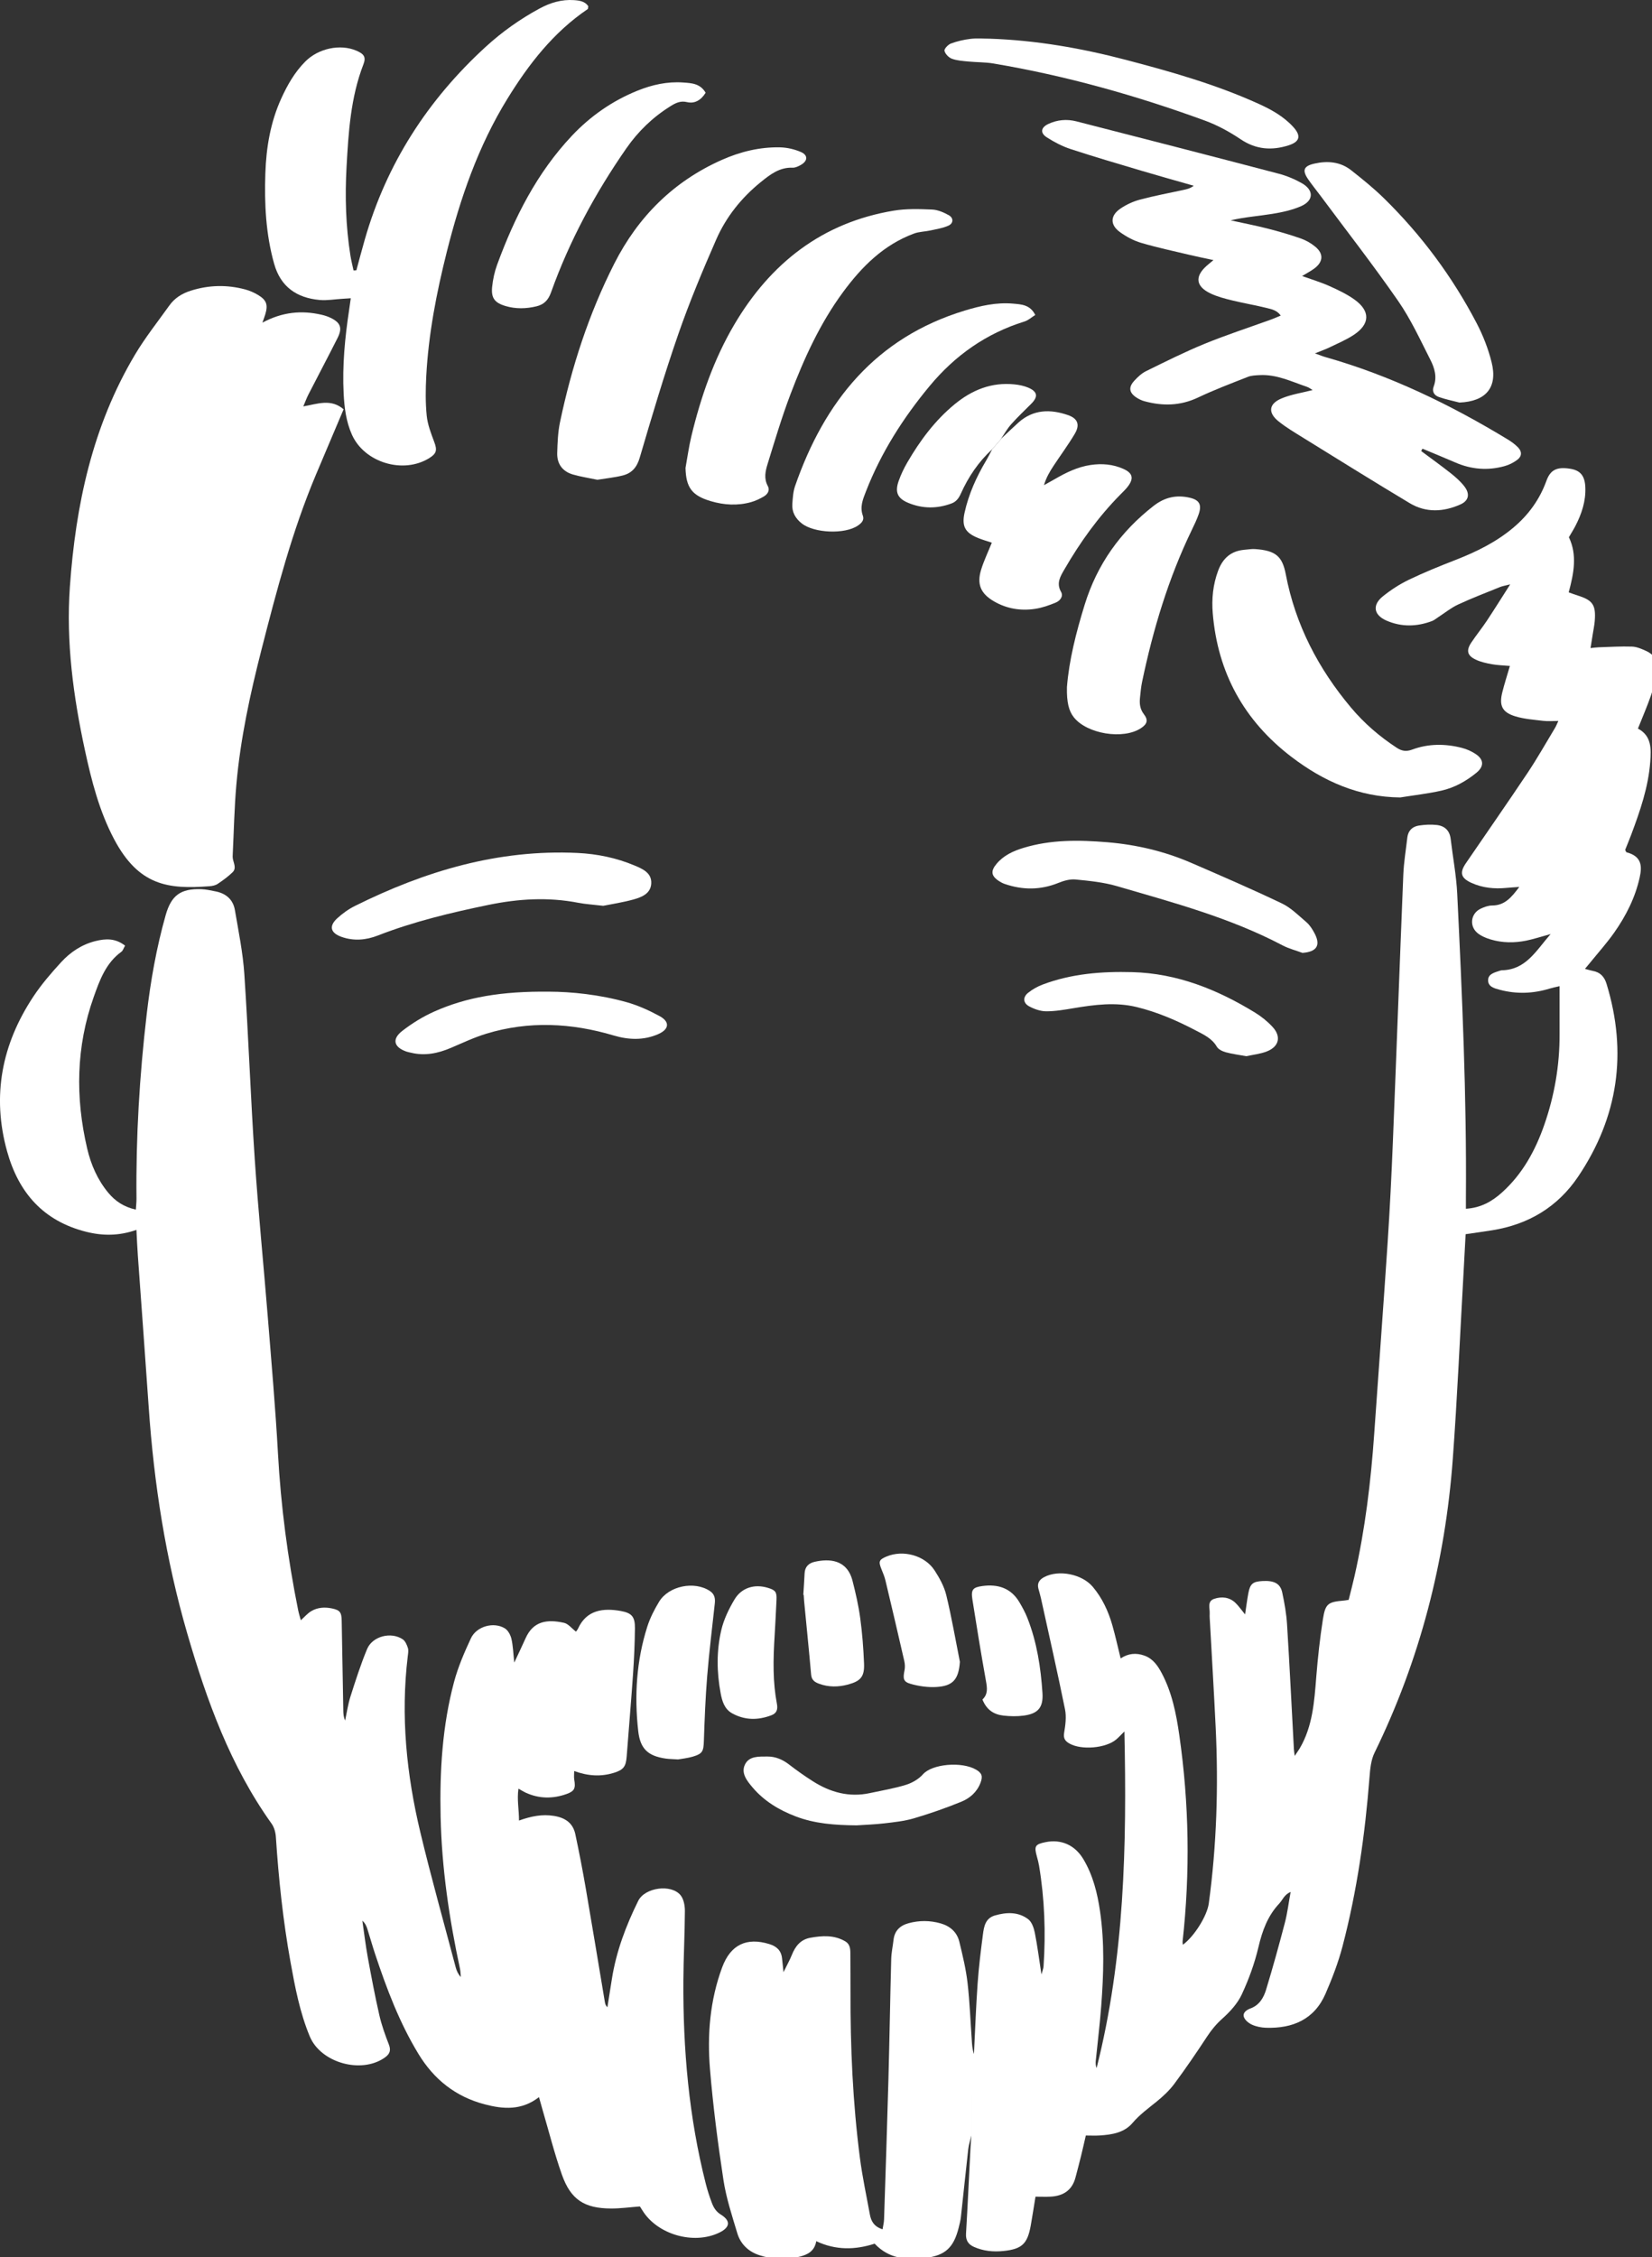 <?xml version="1.0" encoding="utf-8"?>
<!-- Generator: Adobe Illustrator 24.3.0, SVG Export Plug-In . SVG Version: 6.00 Build 0)  -->
<svg version="1.1" id="Layer_1" xmlns="http://www.w3.org/2000/svg" xmlns:xlink="http://www.w3.org/1999/xlink" x="0px" y="0px"
	 viewBox="0 0 749.431 1023.734" style="enable-background:new 0 0 749.431 1023.734;" xml:space="preserve">
<rect x="0" y="0" width="749.431" height="1023.734" fill="#333333" stroke="none"/>
<style type="text/css">
	.st0{fill:#FFFFFF;}
</style>
<g>
	<path class="st0" d="M440.682,968.634c-0.488,2.039-1.191,4.053-1.427,6.12c-1.174,10.275-2.203,20.566-3.341,30.845
		c-0.179,1.615-0.599,3.211-0.995,4.793c-2.26,9.019-6.045,12.687-15.236,13.776
		c-8.293,0.982-16.384,0.454-22.897-6.49c-8.724,2.83-17.597,3.084-26.49-1.131
		c-0.765,4.5-3.813,6.08-7.504,7.016c-6.162,1.563-12.274,1.297-18.26-0.638
		c-4.96-1.603-8.57-5.026-10.058-9.992c-2.391-7.977-5.041-15.983-6.288-24.174
		c-2.538-16.675-4.705-33.441-6.1-50.247c-1.298-15.645-0.013-31.232,5.522-46.165
		c3.804-10.265,11.054-13.745,21.429-10.549c3.275,1.009,5.369,2.917,5.736,6.442
		c0.168,1.618,0.342,3.235,0.665,6.29c1.641-3.36,2.88-5.543,3.798-7.853c1.576-3.966,4.006-6.975,8.38-7.752
		c5.423-0.964,10.849-1.332,15.88,1.653c1.984,1.177,2.261,3.144,2.269,5.213
		c0.022,5.812,0.098,11.624,0.075,17.436c-0.1,25.271,1.018,50.482,4.259,75.552
		c1.116,8.627,2.971,17.16,4.532,25.728c0.549,3.015,1.935,5.452,5.743,6.654
		c0.24-1.519,0.63-2.981,0.679-4.454c0.696-21.233,1.411-42.465,1.989-63.701
		c0.494-18.151,0.78-36.306,1.26-54.457c0.076-2.888,0.721-5.758,1.044-8.642c0.465-4.154,2.93-6.511,6.786-7.568
		c4.838-1.327,9.713-1.303,14.532,0.049c4.33,1.215,7.48,3.955,8.543,8.357
		c1.488,6.16,3.001,12.369,3.721,18.648c1.033,9.009,1.352,18.1,1.996,27.155
		c0.123,1.724,0.338,3.441,0.909,5.116c0.537-10.685,0.915-21.381,1.666-32.05c0.522-7.417,1.446-14.813,2.406-22.19
		c0.469-3.598,1.097-7.357,5.436-8.614c5.27-1.527,10.583-1.712,15.094,1.693c1.642,1.24,2.571,3.953,3.01,6.157
		c1.201,6.038,1.968,12.163,3.007,18.899c0.415-1.549,0.881-2.59,0.953-3.656
		c1.03-15.276,0.491-30.489-2.023-45.609c-0.238-1.429-0.609-2.842-1.002-4.239
		c-1.319-4.687-0.811-5.543,3.964-6.506c7.075-1.426,13.288,1.311,17.123,7.72
		c4.367,7.299,6.367,15.393,7.578,23.707c2.081,14.288,1.607,28.627,0.526,42.947
		c-0.628,8.324-1.665,16.617-2.487,24.927c-0.103,1.038-0.014,2.095,0.396,3.166
		c12.635-49.905,13.747-100.755,12.609-152.664c-1.57,1.543-2.571,2.655-3.701,3.616
		c-4.702,4.001-15.826,4.949-21.254,1.849c-1.869-1.068-2.817-2.291-2.39-4.827
		c0.588-3.491,1.095-7.259,0.405-10.658c-3.424-16.888-7.247-33.694-10.946-50.526
		c-0.311-1.417-0.751-2.806-1.123-4.209c-0.678-2.552,0.484-4.147,2.668-5.29
		c6.56-3.431,17.107-1.365,21.98,4.418c4.285,5.086,7.041,11.007,8.859,17.34
		c1.399,4.872,2.478,9.835,3.799,15.164c3.374-2.284,6.992-2.646,10.778-1.285c3.899,1.401,6.064,4.576,7.854,7.949
		c4.666,8.793,6.585,18.432,7.981,28.152c4.464,31.075,4.954,62.227,1.498,93.437
		c-0.057,0.515,0.056,1.05,0.092,1.618c5.034-3.598,11.002-13.021,11.774-18.695
		c3.608-26.534,4.418-53.186,3.133-79.908c-0.759-15.779-1.713-31.549-2.574-47.323
		c-0.079-1.451-0.218-2.909-0.141-4.354c0.126-2.385-1.238-5.537,2.05-6.631c3.389-1.128,6.901-0.803,9.667,1.868
		c1.398,1.35,2.514,2.991,4.334,5.2c0.556-3.665,0.925-6.62,1.467-9.543c0.809-4.365,2.058-5.378,6.536-5.601
		c5.215-0.26,7.982,1.137,8.851,5.198c1.023,4.781,1.888,9.651,2.19,14.521
		c1.169,18.844,2.085,37.704,3.103,56.557c0.038,0.71,0.164,1.415,0.36,3.046
		c1.061-1.581,1.732-2.474,2.293-3.431c5.902-10.068,6.61-21.302,7.51-32.553
		c0.694-8.675,1.647-17.351,2.99-25.947c1.122-7.186,2.329-7.91,9.592-8.527c0.536-0.045,1.067-0.162,2.106-0.325
		c0.865-3.492,1.834-7.128,2.662-10.795c4.81-21.305,7.422-42.914,8.935-64.678
		c2.002-28.802,4.165-57.594,6.068-86.403c1.018-15.401,1.781-30.823,2.405-46.246
		c1.63-40.284,3.072-80.575,4.719-120.859c0.229-5.604,1.183-11.18,1.817-16.767
		c0.356-3.142,2.296-4.999,5.24-5.45c2.652-0.407,5.426-0.556,8.084-0.261c3.6,0.4,5.894,2.492,6.345,6.345
		c0.971,8.289,2.564,16.542,2.968,24.855c2.229,45.895,4.295,91.8,3.94,137.771
		c-0.012,1.58-0.002,3.161-0.002,5.103c6.867-0.427,11.938-3.391,16.427-7.443
		c9.278-8.375,15.085-19.008,19.131-30.633c4.63-13.304,6.998-27.036,6.935-41.158
		c-0.031-7.068-0.005-14.136-0.005-21.734c-1.903,0.46-3.239,0.711-4.531,1.107
		c-7.475,2.29-15.018,2.545-22.564,0.545c-2.389-0.633-5.471-1.359-5.319-4.524
		c0.13-2.713,2.959-3.341,5.2-4.095c0.343-0.115,0.705-0.233,1.061-0.24
		c10.852-0.217,15.387-8.729,22.095-16.428c-4.482,1.227-7.72,2.301-11.039,2.979
		c-5.404,1.103-10.86,1.057-16.172-0.531c-2.047-0.612-4.172-1.484-5.824-2.791
		c-3.991-3.158-3.261-9.007,1.296-11.162c1.612-0.762,3.456-1.446,5.196-1.449c5.65-0.009,8.717-3.568,12.326-8.42
		c-2.477,0.183-4.127,0.271-5.769,0.432c-5.518,0.539-10.914,0.026-15.981-2.295
		c-4.781-2.19-5.409-4.592-2.478-8.889c9.312-13.649,18.782-27.192,27.959-40.931
		c4.432-6.635,8.357-13.608,12.482-20.445c0.543-0.899,0.914-1.902,1.506-3.155c-2.59,0-4.724,0.21-6.801-0.044
		c-4.295-0.524-8.711-0.81-12.803-2.079c-5.917-1.835-7.314-4.886-5.816-10.877
		c0.964-3.858,2.194-7.65,3.444-11.95c-2.917-0.261-5.564-0.319-8.14-0.78
		c-2.478-0.444-5.026-0.998-7.286-2.055c-3.95-1.847-4.494-4.168-2.058-7.81c2.219-3.318,4.751-6.428,6.961-9.752
		c3.401-5.114,6.645-10.334,10.661-16.611c-2.403,0.619-3.539,0.779-4.57,1.198
		c-6.388,2.596-12.842,5.058-19.088,7.964c-3.215,1.496-6.043,3.82-9.05,5.765
		c-0.909,0.589-1.763,1.339-2.755,1.712c-6.91,2.598-13.894,2.76-20.688-0.212
		c-5.757-2.518-6.514-7.019-1.68-10.937c3.636-2.946,7.674-5.562,11.887-7.593
		c6.855-3.303,13.94-6.159,21.036-8.927c9.529-3.717,18.592-8.135,26.477-14.813
		c6.821-5.778,11.821-12.721,14.865-21.121c1.812-5.001,4.719-6.427,10.751-5.479
		c4.597,0.723,6.655,3.14,6.897,8.299c0.299,6.361-1.658,12.175-4.538,17.729
		c-0.833,1.607-1.81,3.14-2.914,5.038c3.864,8.056,2.237,16.388-0.089,24.998
		c1.397,0.495,2.696,1.004,4.026,1.418c6.878,2.14,8.367,4.276,7.793,11.538
		c-0.157,1.984-0.581,3.947-0.891,5.918c-0.308,1.964-0.626,3.925-1.022,6.403
		c1.387-0.138,2.531-0.319,3.679-0.355c5.055-0.159,10.118-0.477,15.165-0.313c2.087,0.068,4.224,1.011,6.19,1.888
		c3.901,1.741,5.981,4.846,5.23,9.157c-0.649,3.73-1.584,7.45-2.819,11.027
		c-1.712,4.963-3.823,9.788-5.942,15.121c6.27,3.287,6.017,9.245,5.586,15.041
		c-0.858,11.527-4.619,22.347-8.636,33.075c-0.886,2.367-1.866,4.699-2.744,6.9
		c0.289,0.519,0.4,1.028,0.631,1.089c7.035,1.86,7.043,6.441,5.964,11.362
		c-2.012,9.177-6.206,17.448-11.567,25.067c-3.332,4.735-7.231,9.07-10.88,13.581
		c-0.652,0.806-1.327,1.593-2.386,2.862c1.513,0.399,2.484,0.728,3.482,0.906
		c3.41,0.607,5.312,2.612,6.323,5.928c9.5,31.155,5.303,60.326-12.854,87.332
		c-9.307,13.843-22.574,21.771-39.016,24.402c-3.908,0.625-7.831,1.162-12.073,1.787
		c-0.343,6.378-0.656,12.504-1.003,18.628c-1.571,27.739-2.778,55.506-4.811,83.211
		c-3.424,46.653-14.915,91.235-35.518,133.383c-1.601,3.275-1.978,7.308-2.267,11.039
		c-2.01,25.938-5.654,51.622-12.259,76.8c-1.924,7.333-4.685,14.511-7.717,21.476
		c-5.071,11.649-14.866,15.768-26.952,15.403c-2.138-0.065-4.396-0.512-6.335-1.376
		c-1.505-0.671-3.235-2.052-3.719-3.501c-0.666-1.993,1.263-3.259,3.012-3.904
		c4.033-1.487,5.947-4.879,7.052-8.503c3.065-10.049,5.863-20.185,8.523-30.35
		c1.139-4.351,1.676-8.859,2.612-13.98c-2.968,1.276-3.656,3.671-5.154,5.261
		c-5.267,5.587-7.706,12.356-9.451,19.774c-1.732,7.358-4.37,14.618-7.571,21.472
		c-1.927,4.125-5.303,7.825-8.75,10.908c-2.763,2.47-4.96,5.105-6.965,8.162
		c-4.774,7.278-9.685,14.48-14.873,21.467c-2.246,3.025-5.11,5.689-8.051,8.074
		c-3.792,3.075-7.693,5.896-10.926,9.691c-3.769,4.424-9.335,5.3-14.867,5.66
		c-1.964,0.128-3.944,0.02-6.306,0.02c-0.743,3.197-1.399,6.162-2.126,9.109
		c-0.826,3.346-1.693,6.682-2.584,10.012c-1.529,5.712-5.529,8.282-11.186,8.596
		c-2.155,0.12-4.323,0.02-6.935,0.02c-0.74,4.524-1.386,8.771-2.138,13
		c-1.494,8.412-3.992,10.779-12.434,11.638c-4.572,0.465-9.066,0.043-13.334-1.854
		c-2.608-1.159-3.788-2.991-3.611-5.999c0.758-12.855,1.346-25.72,2.011-38.581
		c0.103-1.981,0.289-3.958,0.438-5.94c0.001-8.097,0.001-16.191-0-24.285
		C440.682,952.432,440.682,960.533,440.682,968.634z"/>
	<path class="st0" d="M56.74,428.929c-0.738,1.274-0.996,2.282-1.644,2.749c-7.075,5.1-9.88,12.918-12.591,20.553
		c-8.001,22.538-8.38,45.54-2.963,68.689c1.709,7.303,4.661,14.129,9.508,20.006c3.211,3.894,7.16,6.527,12.578,7.73
		c0.113-1.854,0.303-3.402,0.287-4.949c-0.287-28.008,1.38-55.91,4.641-83.716
		c1.778-15.161,4.427-30.174,8.593-44.884c2.55-9.005,6.791-12.126,16.176-11.8
		c2.156,0.075,4.306,0.59,6.439,1c4.767,0.915,7.989,3.72,8.801,8.501
		c1.639,9.65,3.63,19.309,4.279,29.045c1.863,27.903,2.849,55.865,4.713,83.768
		c1.598,23.911,4,47.768,5.921,71.659c1.659,20.634,3.475,41.264,4.617,61.928
		c1.326,23.993,4.442,47.711,9.187,71.24c0.281,1.393,0.726,2.753,1.185,4.465
		c1.697-1.526,2.989-3.074,4.618-4.068c2.905-1.773,6.197-1.991,9.494-1.3c3.663,0.767,4.365,1.776,4.429,5.586
		c0.227,13.619,0.477,27.237,0.732,40.855c0.027,1.446,0.144,2.891,0.813,4.43
		c0.79-3.637,1.304-7.362,2.429-10.892c2.306-7.242,4.625-14.511,7.534-21.521
		c2.431-5.856,10.839-8.004,16.157-4.468c1.16,0.771,1.896,2.484,2.353,3.915c0.365,1.142,0.11,2.527-0.042,3.784
		c-3.275,27.04-0.572,53.701,5.737,80c4.909,20.462,10.619,40.732,16.002,61.08
		c0.408,1.543,1.043,3.026,2.329,4.434c-0.123-1.269-0.12-2.566-0.386-3.804
		c-4.905-22.767-8.283-45.73-8.784-69.053c-0.442-20.592,0.764-41.067,6.111-61.04
		c1.815-6.781,4.658-13.35,7.63-19.738c2.54-5.459,10.32-7.614,15.391-4.532
		c1.451,0.882,2.578,2.99,2.987,4.739c0.736,3.144,0.818,6.442,1.294,10.785
		c2.012-4.306,3.637-7.644,5.142-11.035c3.494-7.873,9.881-8.649,17.382-7.002
		c1.979,0.434,3.583,2.573,5.47,4.013c0.165-0.24,0.668-0.785,0.961-1.425
		c3.869-8.456,11.405-9.381,19.399-7.937c5.022,0.907,6.441,2.664,6.388,7.853c-0.072,6.896-0.38,13.799-0.855,20.68
		c-0.862,12.497-1.943,24.979-2.887,37.471c-0.341,4.518-1.412,6.039-5.792,7.394
		c-5.923,1.833-11.81,1.47-18.028-0.821c0,1.506-0.167,2.722,0.03,3.875c0.675,3.951,0.159,5.256-3.517,6.567
		c-6.231,2.222-12.463,2.168-18.552-0.642c-0.954-0.441-1.846-1.017-3.24-1.796
		c-0.732,5.019,0.261,9.509,0.251,14.463c5.541-1.984,10.576-2.984,15.95-2.09
		c5.043,0.839,8.527,3.235,9.597,8.267c1.736,8.159,3.32,16.356,4.739,24.576
		c2.964,17.172,5.776,34.371,8.66,51.557c0.136,0.812,0.36,1.61,1.148,2.398
		c0.68-4.273,1.366-8.545,2.038-12.819c1.966-12.504,6.38-24.19,11.953-35.47
		c2.999-6.07,15.036-7.769,19.248-2.489c1.414,1.772,1.932,4.699,1.92,7.093
		c-0.053,10.532-0.625,21.061-0.688,31.594c-0.184,31.162,2.485,62.027,10.216,92.317
		c0.717,2.808,1.621,5.58,2.632,8.297c0.814,2.187,1.874,4.093,4.124,5.479c4.608,2.838,4.257,5.8-0.635,8.183
		c-11.674,5.689-28.309,0.856-34.98-10.159c-0.365-0.604-0.757-1.191-1.078-1.693
		c-4.52,0.338-8.826,0.948-13.128,0.927c-12.111-0.06-18.255-4.029-22.263-15.361
		c-3.382-9.562-5.85-19.448-8.713-29.192c-0.545-1.855-1.048-3.723-1.676-5.959
		c-7.893,6.127-16.202,5.487-24.672,3.254c-13.132-3.463-22.933-11.233-29.977-22.8
		c-8.662-14.225-14.467-29.657-19.691-45.354c-1.261-3.788-2.328-7.639-3.535-11.445
		c-0.416-1.313-0.987-2.577-2.258-3.665c0.811,5.537,1.467,11.102,2.47,16.603
		c1.595,8.747,3.247,17.492,5.224,26.158c1.041,4.564,2.636,9.032,4.344,13.402
		c0.983,2.515,0.46,4.17-1.528,5.657c-0.145,0.109-0.291,0.217-0.44,0.321
		c-10.659,7.435-28.955,2.273-33.924-9.681c-4.489-10.799-6.66-22.234-8.726-33.669
		c-3.394-18.783-5.394-37.732-6.646-56.772c-0.135-2.06-0.756-4.389-1.932-6.035
		c-18.673-26.117-29.383-55.741-38.247-86.196c-9.785-33.621-15.13-67.992-17.522-102.876
		c-1.565-22.825-3.279-45.641-4.905-68.462c-0.268-3.766-0.424-7.54-0.659-11.809
		c-7.793,2.739-15.204,2.785-22.825,0.863c-19.451-4.907-30.648-17.774-35.849-36.5
		c-7.002-25.213-2.377-48.59,11.899-70.157c3.686-5.568,8.111-10.708,12.639-15.64
		c4.211-4.587,9.409-8.04,15.581-9.568C47.794,425.746,52.258,425.423,56.74,428.929z"/>
	<path class="st0" d="M119.055,146.339c9.162-4.914,17.83-5.63,26.786-3.584c1.405,0.321,2.812,0.772,4.109,1.392
		c4.546,2.173,5.47,4.619,3.182,9.162c-4.327,8.589-8.834,17.088-13.224,25.646
		c-0.798,1.556-1.392,3.216-2.318,5.385c6.505-1.159,12.569-3.618,18.285,1.308
		c-4.254,10.051-8.432,19.878-12.575,29.721c-10.74,25.516-17.735,52.208-24.584,78.931
		c-5.185,20.231-9.635,40.64-11.481,61.485c-0.944,10.658-1.14,21.383-1.666,32.078
		c-0.027,0.542-0.04,1.101,0.058,1.63c0.387,2.085,1.754,4.352-0.142,6.175
		c-2.053,1.973-4.396,3.681-6.771,5.266c-1.003,0.67-2.395,0.943-3.638,1.038
		c-18.879,1.44-32.168-0.252-43.35-21.407c-6.663-12.605-10.189-26.372-13.19-40.238
		c-5.281-24.405-8.6-49.058-6.843-74.056c2.609-37.124,10.229-72.995,29.564-105.432
		c4.631-7.769,10.314-14.915,15.585-22.297c2.401-3.363,5.748-5.438,9.681-6.686
		c8.185-2.597,16.427-2.787,24.69-0.58c2.074,0.554,4.13,1.456,5.963,2.576
		c3.787,2.312,4.459,4.449,3.172,8.722C120.096,143.422,119.776,144.251,119.055,146.339z"/>
	<path class="st0" d="M161.665,122.61c1.279-4.682,2.505-9.378,3.844-14.042c9.877-34.411,28.572-63.307,54.885-87.38
		c7.39-6.761,15.541-12.534,24.358-17.314c4.865-2.638,10.03-4.2,15.654-3.816
		c2.551,0.174,4.993,0.55,6.479,2.776c-0.137,0.64-0.09,1.164-0.301,1.307
		c-15.5,10.504-26.671,24.883-36.358,40.585c-13.301,21.561-21.421,45.182-27.555,69.579
		c-4.655,18.514-8.289,37.216-9.3,56.323c-0.315,5.963-0.391,12.002,0.208,17.927
		c0.41,4.046,1.958,8.039,3.409,11.9c1.357,3.611,1.122,5.196-2.109,7.241
		c-11.838,7.493-29.578,2.187-35.255-10.592c-2.623-5.902-3.41-12.212-3.73-18.582
		c-0.639-12.751,0.575-25.388,2.49-37.976c0.241-1.584,0.451-3.172,0.746-5.261
		c-1.542,0.099-2.708,0.178-3.875,0.248c-3.429,0.204-6.897,0.834-10.279,0.526
		c-10.363-0.944-17.673-5.938-20.617-16.425c-3.776-13.447-4.453-27.167-3.984-41.016
		c0.396-11.716,2.3-23.099,7.182-33.865c2.793-6.158,6.111-11.979,10.907-16.813
		c5.983-6.03,15.859-8.097,23.175-4.971c3.533,1.51,4.496,2.932,3.222,6.226
		c-5.8,14.996-6.778,30.773-7.65,46.545c-0.743,13.438-0.362,26.866,1.759,40.195
		c0.36,2.264,0.936,4.494,1.412,6.74C160.81,122.652,161.238,122.631,161.665,122.61z"/>
	<path class="st0" d="M644.722,204.589c4.493,3.35,9.058,6.609,13.447,10.089c2.257,1.79,4.484,3.76,6.216,6.036
		c2.546,3.343,1.91,6.396-1.823,8.069c-7.672,3.44-15.619,3.884-23.009-0.54
		c-16.192-9.693-32.203-19.687-48.255-29.612c-3.855-2.384-7.792-4.713-11.312-7.539
		c-4.844-3.888-4.431-7.906,1.324-10.344c4.426-1.875,9.351-2.575,14.161-3.825
		c-0.666-0.388-1.548-1.113-2.559-1.457c-7.012-2.383-13.798-5.746-21.493-5.32
		c-1.781,0.099-3.678,0.142-5.298,0.779c-7.587,2.987-15.238,5.875-22.595,9.368
		c-8.021,3.808-16.069,3.951-24.377,1.684c-1.207-0.33-2.396-0.897-3.454-1.571
		c-3.415-2.177-3.885-4.658-1.204-7.614c1.563-1.724,3.38-3.447,5.434-4.456
		c8.776-4.312,17.54-8.709,26.581-12.408c9.898-4.05,20.099-7.36,30.161-11.011
		c1.335-0.484,2.631-1.079,4.339-1.786c-1.662-2.359-4.028-2.852-6.13-3.378
		c-5.274-1.32-10.655-2.211-15.937-3.503c-3.329-0.814-6.722-1.692-9.796-3.153
		c-6.691-3.181-7.206-7.685-1.74-12.539c0.782-0.695,1.604-1.345,3.089-2.585
		c-4.092-0.887-7.398-1.544-10.674-2.326c-7.405-1.766-14.868-3.347-22.16-5.503
		c-3.404-1.006-6.733-2.802-9.622-4.894c-4.524-3.275-4.4-7.491,0.262-10.649
		c2.657-1.8,5.744-3.231,8.843-4.059c6.473-1.73,13.081-2.954,19.635-4.375c1.549-0.336,3.107-0.628,4.759-1.918
		c-7.875-2.255-15.77-4.445-23.621-6.78c-10.777-3.205-21.571-6.367-32.252-9.87
		c-3.747-1.229-7.364-3.125-10.702-5.247c-3.167-2.013-2.826-4.497,0.585-6.115
		c4.072-1.932,8.453-2.301,12.777-1.193c30.572,7.832,61.134,15.706,91.661,23.713
		c3.649,0.957,7.262,2.449,10.547,4.304c5.588,3.155,5.5,7.928-0.339,10.475
		c-4.089,1.783-8.626,2.757-13.062,3.475c-6.23,1.007-12.552,1.441-18.845,2.932
		c5.573,1.226,11.181,2.311,16.708,3.717c5.092,1.296,10.154,2.77,15.112,4.501
		c2.346,0.819,4.65,2.143,6.568,3.727c3.883,3.207,3.634,6.881-0.451,9.914c-1.543,1.146-3.279,2.033-5.521,3.4
		c4.502,1.621,8.484,2.796,12.24,4.478c3.951,1.77,7.953,3.649,11.459,6.145
		c7.294,5.192,7.194,11.108-0.202,16.029c-3.445,2.292-7.35,3.905-11.092,5.733
		c-1.751,0.855-3.609,1.49-6.58,2.696c2.346,0.836,3.546,1.344,4.789,1.696
		c29.39,8.324,56.584,21.512,82.602,37.296c1.693,1.027,3.348,2.229,4.725,3.638
		c1.86,1.903,1.802,4.033-0.309,5.635c-1.687,1.28-3.73,2.3-5.772,2.868
		c-7.606,2.116-15.074,1.516-22.345-1.643c-4.942-2.147-9.936-4.176-14.906-6.258
		C645.11,203.872,644.916,204.23,644.722,204.589z"/>
	<path class="st0" d="M271.007,217.609c-3.661-0.767-7.426-1.33-11.054-2.372c-4.738-1.361-7.304-4.796-7.172-9.712
		c0.126-4.696,0.309-9.475,1.269-14.049c5.242-24.963,13.063-49.116,24.617-71.888
		c10.77-21.227,26.818-37.302,48.778-47.053c8.382-3.722,17.195-5.891,26.393-5.699
		c3.174,0.066,6.513,0.836,9.437,2.082c3.401,1.448,3.225,4.147-0.082,5.952c-1.095,0.598-2.395,1.244-3.572,1.193
		c-5.983-0.257-10.296,3.126-14.514,6.546c-8.741,7.087-15.704,15.776-20.191,26.024
		c-6.177,14.11-12.148,28.361-17.192,42.905c-6.416,18.5-11.997,37.298-17.519,56.09
		c-1.309,4.454-3.657,7.029-7.782,8.057C278.757,216.6,274.956,216.967,271.007,217.609z"/>
	<path class="st0" d="M635.206,361.703c-18.788-0.184-34.784-7.306-49.281-18.36
		c-21.523-16.411-33.516-38.163-35.758-65.165c-0.544-6.55,0.106-13.014,2.427-19.284
		c2.102-5.679,5.859-9.022,11.973-9.528c1.624-0.134,3.265-0.432,4.874-0.319
		c9.335,0.656,12.311,3.327,13.862,11.482c4.337,22.801,14.722,42.719,29.562,60.397
		c5.982,7.126,12.966,13.147,20.771,18.25c2.342,1.532,4.349,1.804,7.027,0.812
		c7.356-2.723,14.946-2.716,22.484-0.774c2.239,0.577,4.492,1.566,6.4,2.864c3.669,2.497,3.728,5.58,0.23,8.432
		c-4.689,3.824-9.971,6.779-15.864,8.103C647.756,359.997,641.448,360.702,635.206,361.703z"/>
	<path class="st0" d="M310.984,212.235c0.875-4.808,1.522-9.671,2.664-14.415
		c4.27-17.727,10.211-34.922,19.486-50.638c16.407-27.803,39.87-46.267,72.354-51.64
		c5.666-0.937,11.578-0.739,17.353-0.499c2.58,0.107,5.282,1.291,7.597,2.581
		c2.197,1.225,2.138,3.665-0.142,4.706c-2.562,1.17-5.481,1.597-8.274,2.213c-2.436,0.537-5.047,0.526-7.351,1.378
		c-13.832,5.111-23.768,15.074-32.274,26.642c-10.413,14.161-17.643,30.034-23.832,46.349
		c-3.918,10.329-7.071,20.955-10.341,31.518c-1,3.231-1.779,6.626,0.102,10.04
		c1.024,1.857-0.05,3.66-1.714,4.652c-1.844,1.099-3.851,2.059-5.912,2.634
		c-6.104,1.706-12.225,1.33-18.268-0.448C313.9,224.797,311.193,221.098,310.984,212.235z"/>
	<path class="st0" d="M454.096,199.053c2.631-2.461,5.221-4.968,7.901-7.374c6.72-6.034,14.472-6.163,22.45-3.417
		c4.525,1.558,5.558,4.412,3.126,8.509c-2.96,4.988-6.435,9.668-9.628,14.52
		c-1.744,2.651-3.366,5.383-4.332,8.766c1.661-0.93,3.335-1.84,4.982-2.794
		c5.053-2.927,10.252-5.477,16.111-6.351c5.14-0.767,10.186-0.36,14.94,1.773c4.288,1.924,4.801,4.395,1.891,8.125
		c-1,1.282-2.204,2.41-3.352,3.573c-10.015,10.149-18.241,21.646-25.355,33.95
		c-1.775,3.07-3.742,6.166-1.478,10.127c1.163,2.034-0.473,4.05-2.376,4.843
		c-2.974,1.24-6.103,2.344-9.27,2.836c-6.631,1.03-13.046-0.009-18.91-3.453
		c-5.896-3.463-7.726-7.706-5.723-14.249c1.256-4.104,3.149-8.014,4.867-12.287
		c-2.197-0.74-4.253-1.322-6.222-2.117c-5.89-2.378-7.503-5.322-6.142-11.489
		c1.856-8.412,5.348-16.17,9.734-23.553c1.01-1.7,1.875-3.487,2.806-5.234c-0,0-0.2,0.205-0.2,0.205
		c1.326-1.511,2.652-3.022,3.978-4.532C454.006,199.222,454.073,199.096,454.096,199.053z"/>
	<path class="st0" d="M469.648,142.868c-1.665,1.032-3.146,2.417-4.889,2.957
		c-17.346,5.372-31.521,15.391-43.033,29.264c-12.007,14.47-22.022,30.18-28.875,47.775
		c-1.377,3.534-2.88,7.054-1.416,11.045c0.748,2.038-0.671,3.397-2.251,4.483
		c-5.851,4.02-19.796,3.473-25.45-0.963c-2.912-2.284-4.571-5.201-4.29-8.926
		c0.203-2.696,0.36-5.506,1.234-8.024c13.329-38.42,36.596-67.316,76.959-79.601
		c7.137-2.172,14.431-3.834,21.962-3.155C463.266,138.054,467.304,138.145,469.648,142.868z"/>
	<path class="st0" d="M484.016,311.702c0.926-12.076,4.156-24.864,8.086-37.54
		c5.667-18.279,16.193-33.01,31.257-44.731c5.012-3.9,10.32-5.064,16.304-3.695
		c4.465,1.021,5.628,3.182,4.102,7.546c-0.834,2.386-1.938,4.688-3.043,6.968
		c-10.657,21.999-17.627,45.206-22.615,69.057c-0.481,2.299-0.672,4.663-0.929,7.005
		c-0.302,2.748-0.086,5.247,1.775,7.671c2.053,2.675,1.448,4.433-1.327,6.278
		c-8.028,5.34-24.564,2.656-30.516-4.952C484.856,322.428,483.887,318.572,484.016,311.702z"/>
	<path class="st0" d="M662.085,182.591c-3.123-0.816-6.315-1.438-9.344-2.517c-2.02-0.72-3.26-2.391-2.349-4.775
		c1.644-4.304,0.38-8.405-1.494-12.092c-4.597-9.044-8.868-18.39-14.616-26.683
		c-11.267-16.255-23.448-31.875-35.257-47.755c-1.842-2.476-3.801-4.87-5.549-7.41
		c-2.848-4.139-2.099-6.056,2.886-7.169c5.918-1.32,11.688-0.835,16.587,3.025
		c5.127,4.04,10.237,8.168,14.891,12.73c16.984,16.646,31.026,35.564,42.034,56.631
		c2.915,5.579,5.271,11.619,6.792,17.72C679.527,175.773,674.101,182.08,662.085,182.591z"/>
	<path class="st0" d="M320.112,42.07c-2.12,3.417-5.012,5.059-8.422,4.249c-3.107-0.737-5.308,0.464-7.595,1.889
		c-7.962,4.961-14.613,11.393-19.936,19.051c-14.137,20.337-25.838,42.002-34.181,65.36
		c-1.274,3.567-3.224,5.502-6.623,6.326c-4.659,1.128-9.356,1.236-13.975-0.122
		c-4.985-1.466-6.644-3.644-6.116-8.752c0.35-3.392,1.096-6.836,2.27-10.035
		c7.869-21.439,18.028-41.602,33.866-58.413c8.437-8.955,18.357-15.87,29.8-20.499
		c6.636-2.684,13.544-4.212,20.708-3.697C313.588,37.694,317.628,37.792,320.112,42.07z"/>
	<path class="st0" d="M273.654,410.855c-4.58-0.542-8.042-0.737-11.415-1.39
		c-13.598-2.631-27.109-1.813-40.545,0.959c-17.061,3.519-33.988,7.556-50.279,13.903
		c-5.393,2.101-10.958,2.586-16.513,0.607c-4.999-1.781-5.781-4.878-1.92-8.409
		c2.382-2.178,5.107-4.149,7.99-5.584c31.804-15.827,65.043-25.773,101.029-24.057
		c8.95,0.426,17.648,2.23,25.915,5.707c3.675,1.546,7.838,3.357,7.52,8.231
		c-0.293,4.499-4.312,6.118-7.974,7.138C282.601,409.313,277.573,410.059,273.654,410.855z"/>
	<path class="st0" d="M590.859,432.209c-3.025-1.124-6.217-1.931-9.049-3.422
		c-23.775-12.518-49.57-19.396-75.132-26.862c-6.031-1.761-12.444-2.389-18.733-3.007
		c-2.526-0.248-5.346,0.552-7.766,1.533c-8.136,3.298-16.237,3.302-24.433,0.472
		c-0.849-0.293-1.672-0.724-2.431-1.21c-3.711-2.376-4.016-4.6-1.179-7.956c3.179-3.76,7.438-5.725,11.991-7.125
		c12.557-3.861,25.425-3.675,38.307-2.6c13.098,1.093,25.794,4.083,37.873,9.301
		c13.804,5.963,27.61,11.949,41.177,18.422c4.142,1.976,7.601,5.478,11.168,8.522
		c1.474,1.257,2.606,3.038,3.551,4.768C599.298,428.708,597.456,431.712,590.859,432.209z"/>
	<path class="st0" d="M449.009,17.55c20.926,0.711,41.423,4.276,61.643,9.573
		c20.521,5.376,40.914,11.161,60.3,19.956c5.799,2.631,11.358,5.71,15.729,10.499
		c3.62,3.966,3.083,6.676-2.068,8.332c-7.582,2.438-14.786,1.978-21.766-2.723
		c-5.061-3.408-10.586-6.42-16.306-8.51c-31.201-11.397-63.092-20.363-95.888-25.881
		c-3.736-0.629-7.591-0.521-11.378-0.895c-2.513-0.248-5.129-0.399-7.452-1.26
		c-1.435-0.532-3.023-2.17-3.358-3.591c-0.204-0.866,1.633-2.824,2.921-3.305c2.849-1.063,5.9-1.758,8.927-2.122
		C443.173,17.279,446.107,17.55,449.009,17.55z"/>
	<path class="st0" d="M307.59,798.038c-2.621-0.172-4.081-0.174-5.513-0.377c-8.079-1.144-11.643-4.373-12.551-12.518
		c-1.784-16.017-0.802-31.894,4.117-47.329c1.252-3.928,3.187-7.723,5.326-11.267
		c4.384-7.264,16.061-9.568,23.076-4.905c2.141,1.423,2.476,3.352,2.223,5.675
		c-1.198,10.993-2.557,21.974-3.454,32.992c-0.793,9.75-1.169,19.54-1.498,29.321
		c-0.156,4.637-0.557,5.802-4.877,7.096C311.867,797.496,309.14,797.753,307.59,798.038z"/>
	<path class="st0" d="M565.386,479.065c-3.3-0.605-6.361-0.977-9.302-1.783c-1.496-0.41-3.336-1.274-4.053-2.499
		c-2.282-3.899-6.08-5.56-9.748-7.481c-8.532-4.47-17.345-8.283-26.732-10.549
		c-9.555-2.307-19.085-1.045-28.605,0.553c-4.09,0.686-8.238,1.415-12.357,1.397
		c-2.582-0.012-5.364-0.993-7.684-2.235c-2.826-1.513-2.973-4.185-0.472-6.176
		c1.948-1.551,4.233-2.839,6.567-3.72c13.113-4.951,26.821-6.004,40.669-5.633
		c20.348,0.546,38.543,7.868,55.635,18.326c2.903,1.777,5.661,3.999,7.972,6.492
		c4.059,4.379,3.004,8.947-2.569,11.143C571.733,478.073,568.422,478.39,565.386,479.065z"/>
	<path class="st0" d="M249.269,449.8c9.794,0.028,22.605,1.28,35.05,4.78c5.17,1.454,10.202,3.74,14.933,6.316
		c4.709,2.564,4.362,5.965-0.647,8.159c-6.585,2.884-13.394,2.637-20.201,0.614
		c-19.194-5.705-38.5-6.686-57.809-0.801c-5.517,1.682-10.791,4.192-16.119,6.456
		c-5.816,2.471-11.735,3.698-18.011,2.17c-0.704-0.171-1.427-0.284-2.107-0.522
		c-5.727-2.006-6.673-5.66-1.848-9.395c4.393-3.401,9.255-6.416,14.32-8.687
		C211.577,452.281,227.519,449.56,249.269,449.8z"/>
	<path class="st0" d="M388.6,827.939c-10.02-0.09-19.032-0.773-27.651-4.066
		c-7.571-2.892-14.364-6.986-19.633-13.235c-2.461-2.919-5.237-6.359-3.377-10.257
		c1.881-3.944,6.306-3.637,10.127-3.666c3.779-0.028,6.996,1.382,9.986,3.694
		c3.434,2.656,6.996,5.17,10.659,7.5c7.934,5.047,16.49,7.441,25.926,5.395
		c5.479-1.188,11.046-2.102,16.381-3.758c2.813-0.873,5.767-2.588,7.688-4.774
		c4.12-4.69,17.615-5.931,24.157-2.062c2.639,1.561,3.034,3.034,1.943,5.925
		c-1.583,4.192-4.824,7-8.685,8.578c-7.016,2.867-14.21,5.372-21.478,7.523
		c-4.312,1.276-8.89,1.757-13.384,2.284C396.757,827.55,392.215,827.691,388.6,827.939z"/>
	<path class="st0" d="M454.096,199.053c-0.022,0.043-0.09,0.169-0.202,0.378c-1.326,1.511-2.652,3.022-3.978,4.532
		c0,0,0.2-0.205,0.2-0.205c-6.185,5.678-10.808,12.518-14.214,20.106c-0.99,2.206-2.17,3.72-4.27,4.5
		c-6.554,2.434-13.159,2.408-19.607-0.275c-4.928-2.051-6.136-4.884-4.316-10.013c1.023-2.883,2.369-5.695,3.909-8.342
		c5.77-9.922,12.55-19.061,21.493-26.406c7.865-6.46,16.734-10.051,27.082-8.986
		c2.132,0.219,4.333,0.658,6.29,1.492c4.225,1.8,4.547,4.099,1.34,7.313c-3.064,3.072-6.231,6.055-9.109,9.293
		C456.938,194.436,455.619,196.835,454.096,199.053z"/>
	<path class="st0" d="M435.459,753.778c-0.585,7.853-3.035,10.972-10.703,11.408c-3.87,0.22-7.946-0.359-11.682-1.432
		c-3.341-0.96-3.496-2.42-2.729-6.189c0.275-1.352,0.181-2.878-0.13-4.236
		c-2.788-12.178-5.639-24.343-8.538-36.495c-0.417-1.749-1.139-3.433-1.815-5.11
		c-1.405-3.486-1.104-4.287,2.314-5.723c7.52-3.16,17.367-0.527,21.792,6.292
		c2.241,3.452,4.351,7.271,5.309,11.219C431.702,733.511,433.443,743.678,435.459,753.778z"/>
	<path class="st0" d="M445.688,770.855c2.57-2.399,2.156-5.256,1.592-8.405c-2.203-12.292-4.215-24.62-6.151-36.957
		c-0.699-4.457,0.186-5.52,4.532-6.107c7.048-0.951,12.975,0.902,16.786,7.337
		c1.379,2.329,2.686,4.742,3.67,7.256c4.272,10.906,6.045,22.359,6.795,33.96c0.424,6.553-2.008,9.357-8.515,10.223
		c-3.014,0.402-6.159,0.339-9.188-0.009C451.048,777.676,447.643,775.756,445.688,770.855z"/>
	<path class="st0" d="M351.45,741.266c-0.78,12.057-0.85,21.849,0.99,31.521c0.512,2.689-0.165,4.324-2.472,5.207
		c-6.039,2.311-12.082,2.317-17.834-0.869c-3.491-1.933-4.541-5.505-5.218-9.131
		c-1.785-9.556-1.906-19.2,0.299-28.623c1.13-4.83,3.414-9.549,5.967-13.848
		c3.231-5.439,9.119-7.146,15.13-5.33c3.448,1.042,4.106,1.842,3.953,5.42
		C352.009,731.589,351.647,737.559,351.45,741.266z"/>
	<path class="st0" d="M364.427,723.4c0.197-3.254,0.424-6.506,0.582-9.762c0.146-3,1.843-4.626,4.609-5.249
		c6.326-1.424,14.596-1.254,17.13,8.634c1.435,5.597,2.727,11.269,3.501,16.986
		c0.923,6.81,1.447,13.696,1.725,20.566c0.243,5.999-1.616,8.002-7.451,9.536
		c-4.327,1.138-8.619,1.171-12.84-0.359c-1.896-0.687-3.491-1.608-3.71-4.11
		c-0.981-11.18-2.122-22.346-3.197-33.517c-0.087-0.902-0.118-1.809-0.176-2.714
		C364.543,723.407,364.485,723.404,364.427,723.4z"/>
	<path class="st0" d="M440.682,968.634c0-8.101,0-16.202,0.001-24.303c0.001,8.094,0.001,16.188,0,24.285
		C440.682,968.619,440.682,968.634,440.682,968.634z"/>
	<path class="st0" d="M449.916,203.964c1.326-1.511,2.652-3.022,3.978-4.532
		C452.567,200.942,451.241,202.453,449.916,203.964z"/>
</g>
</svg>
